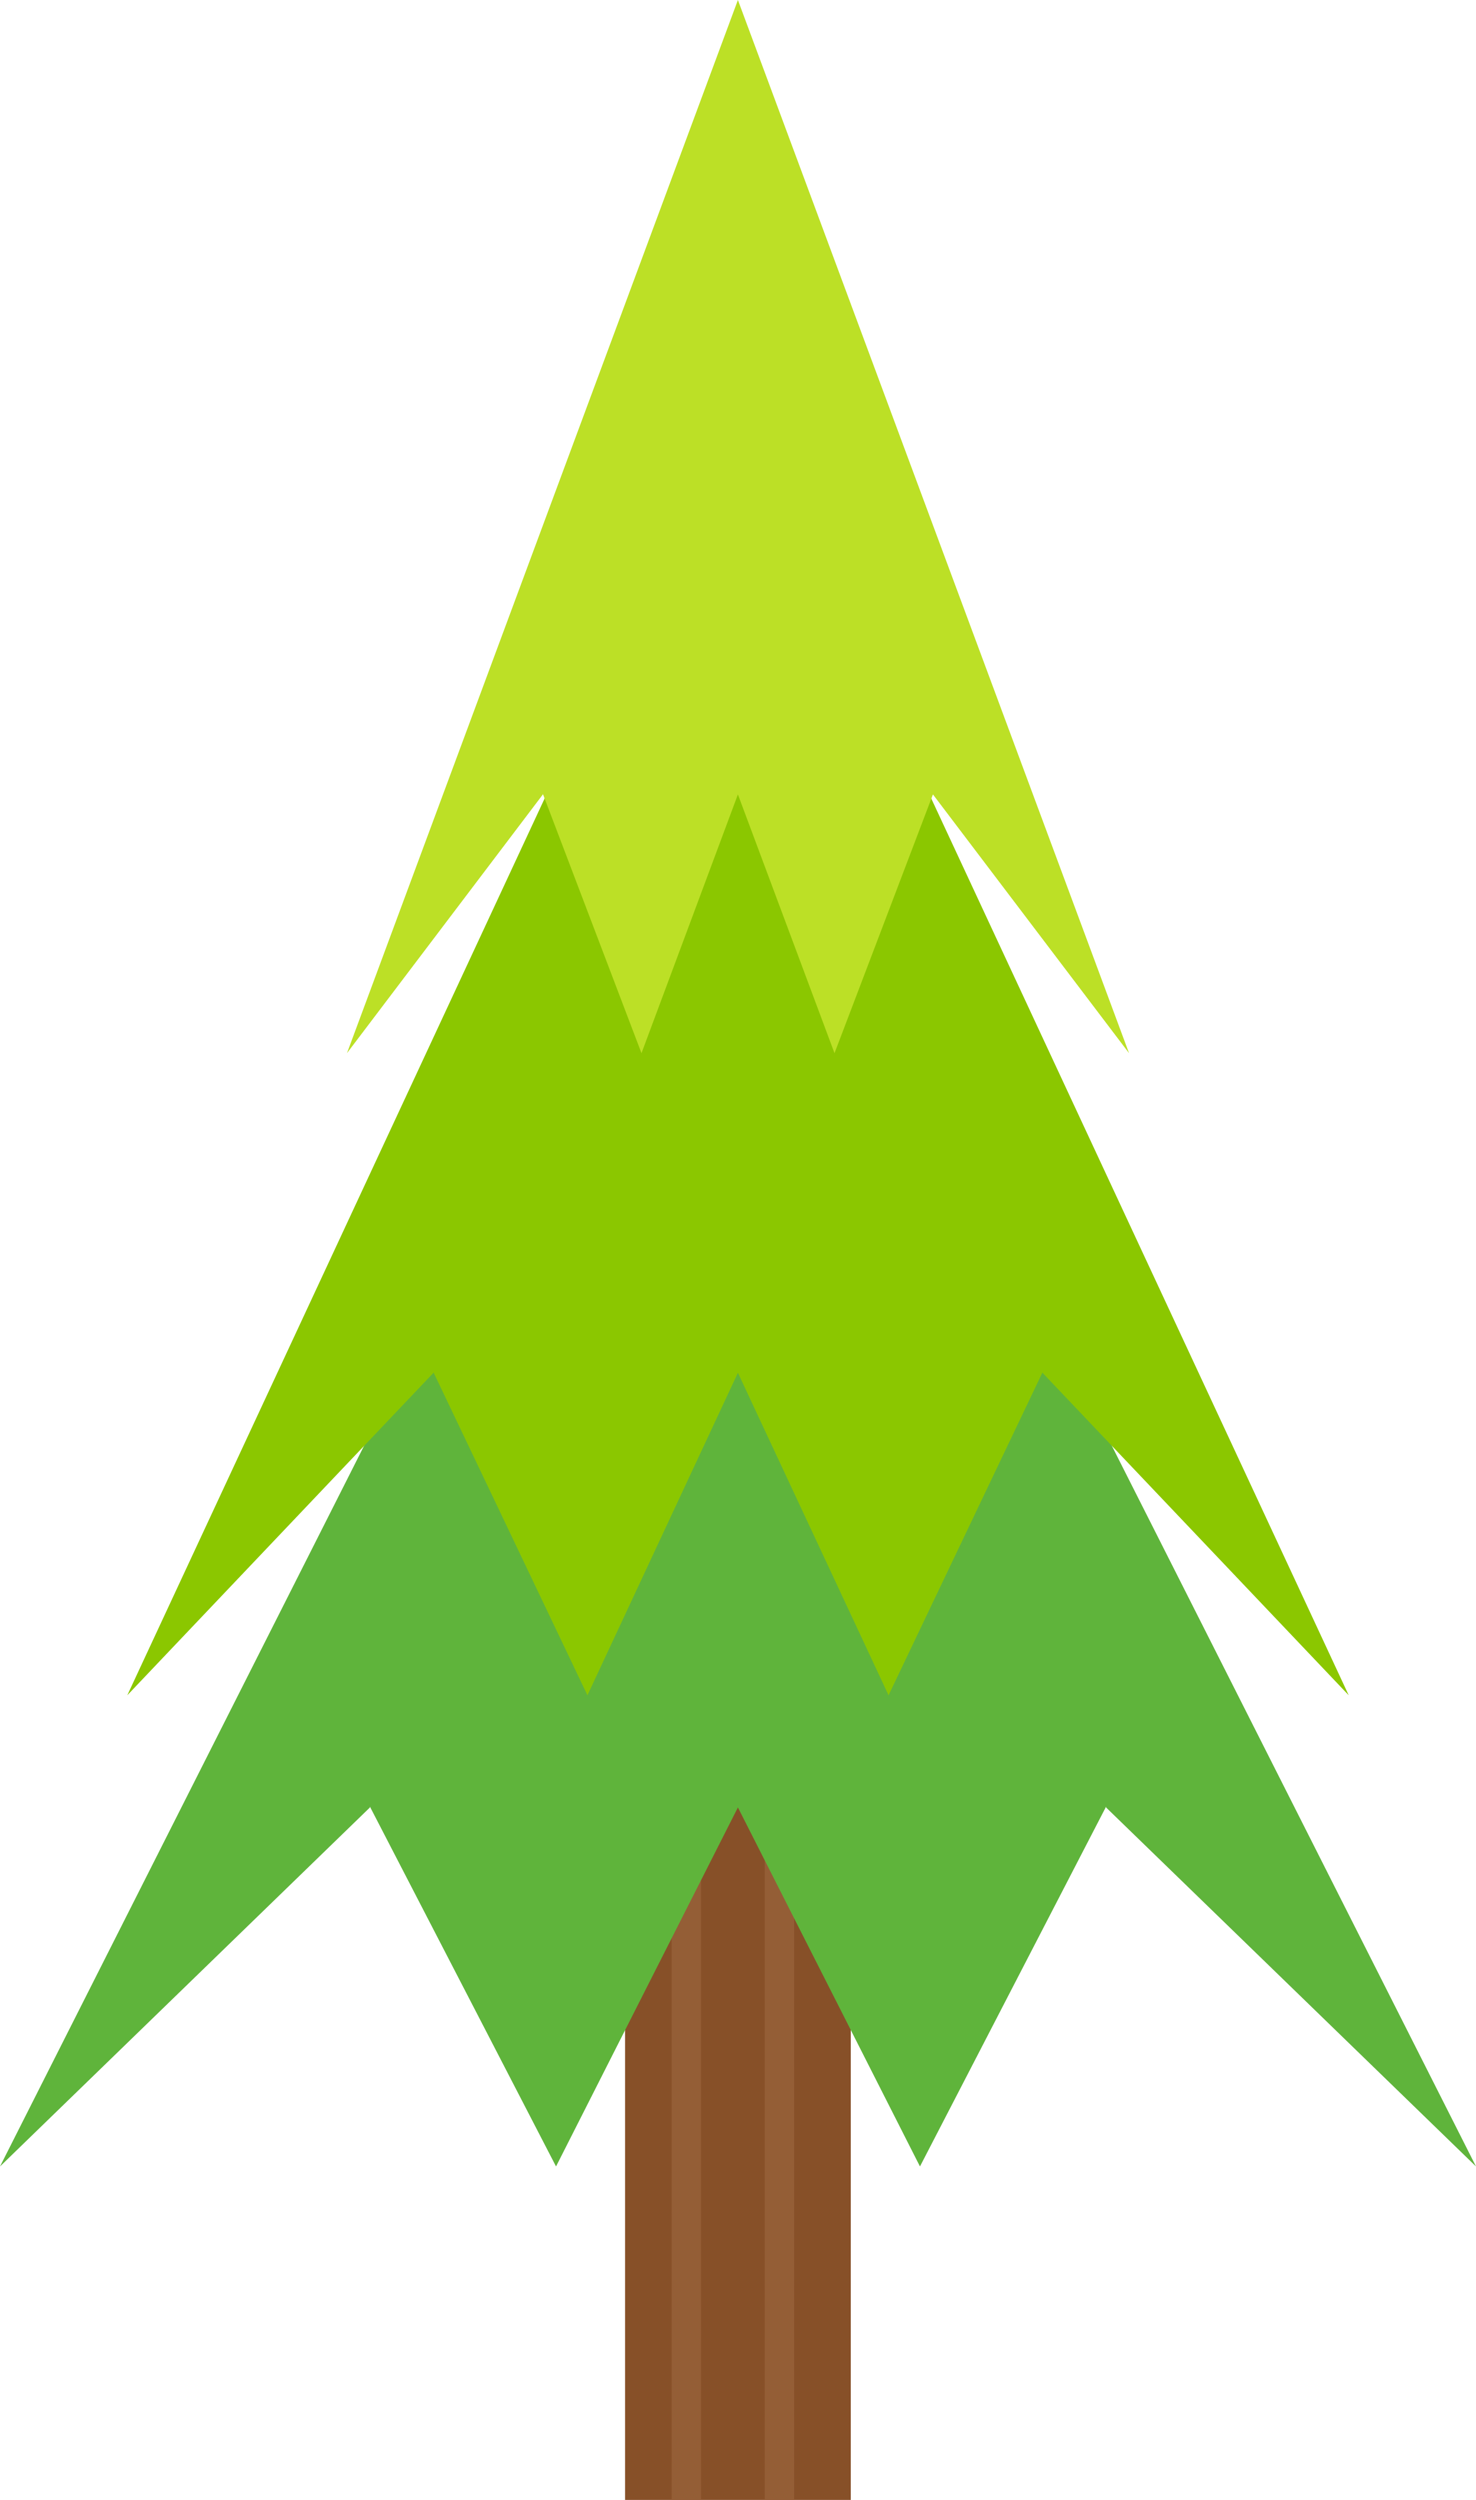 <svg id="Objects" xmlns="http://www.w3.org/2000/svg" viewBox="0 0 80.83 136.89"><defs><style>.cls-1{fill:#875028;}.cls-2{fill:#945e36;}.cls-3{fill:#5fb43b;}.cls-4{fill:#8bc700;}.cls-5{fill:#bce026;}</style></defs><title>shu5</title><rect class="cls-1" x="34.23" y="95.47" width="12.36" height="41.42"/><rect class="cls-2" x="41.88" y="95.47" width="1.61" height="41.42"/><rect class="cls-2" x="36.78" y="95.47" width="1.61" height="41.42"/><polygon class="cls-3" points="0 118.63 40.41 38.65 80.83 118.63 60.57 98.97 60.57 98.93 60.56 98.95 60.55 98.93 60.55 98.97 50.38 118.63 40.41 98.97 30.45 118.63 20.28 98.97 20.28 98.93 20.27 98.95 20.26 98.93 20.26 98.97 0 118.63"/><polygon class="cls-4" points="6.97 92.83 40.41 20.98 73.86 92.83 57.09 75.17 57.09 75.14 57.09 75.15 57.08 75.14 57.08 75.17 48.66 92.83 40.41 75.17 32.17 92.83 23.75 75.17 23.75 75.14 23.74 75.15 23.74 75.14 23.74 75.17 6.97 92.83"/><polygon class="cls-5" points="19 57.67 40.41 0 61.83 57.67 51.09 43.5 51.09 43.47 51.09 43.48 51.09 43.47 51.09 43.5 45.7 57.67 40.41 43.5 35.13 57.67 29.74 43.5 29.74 43.47 29.74 43.48 29.73 43.47 29.73 43.5 19 57.67"/></svg>